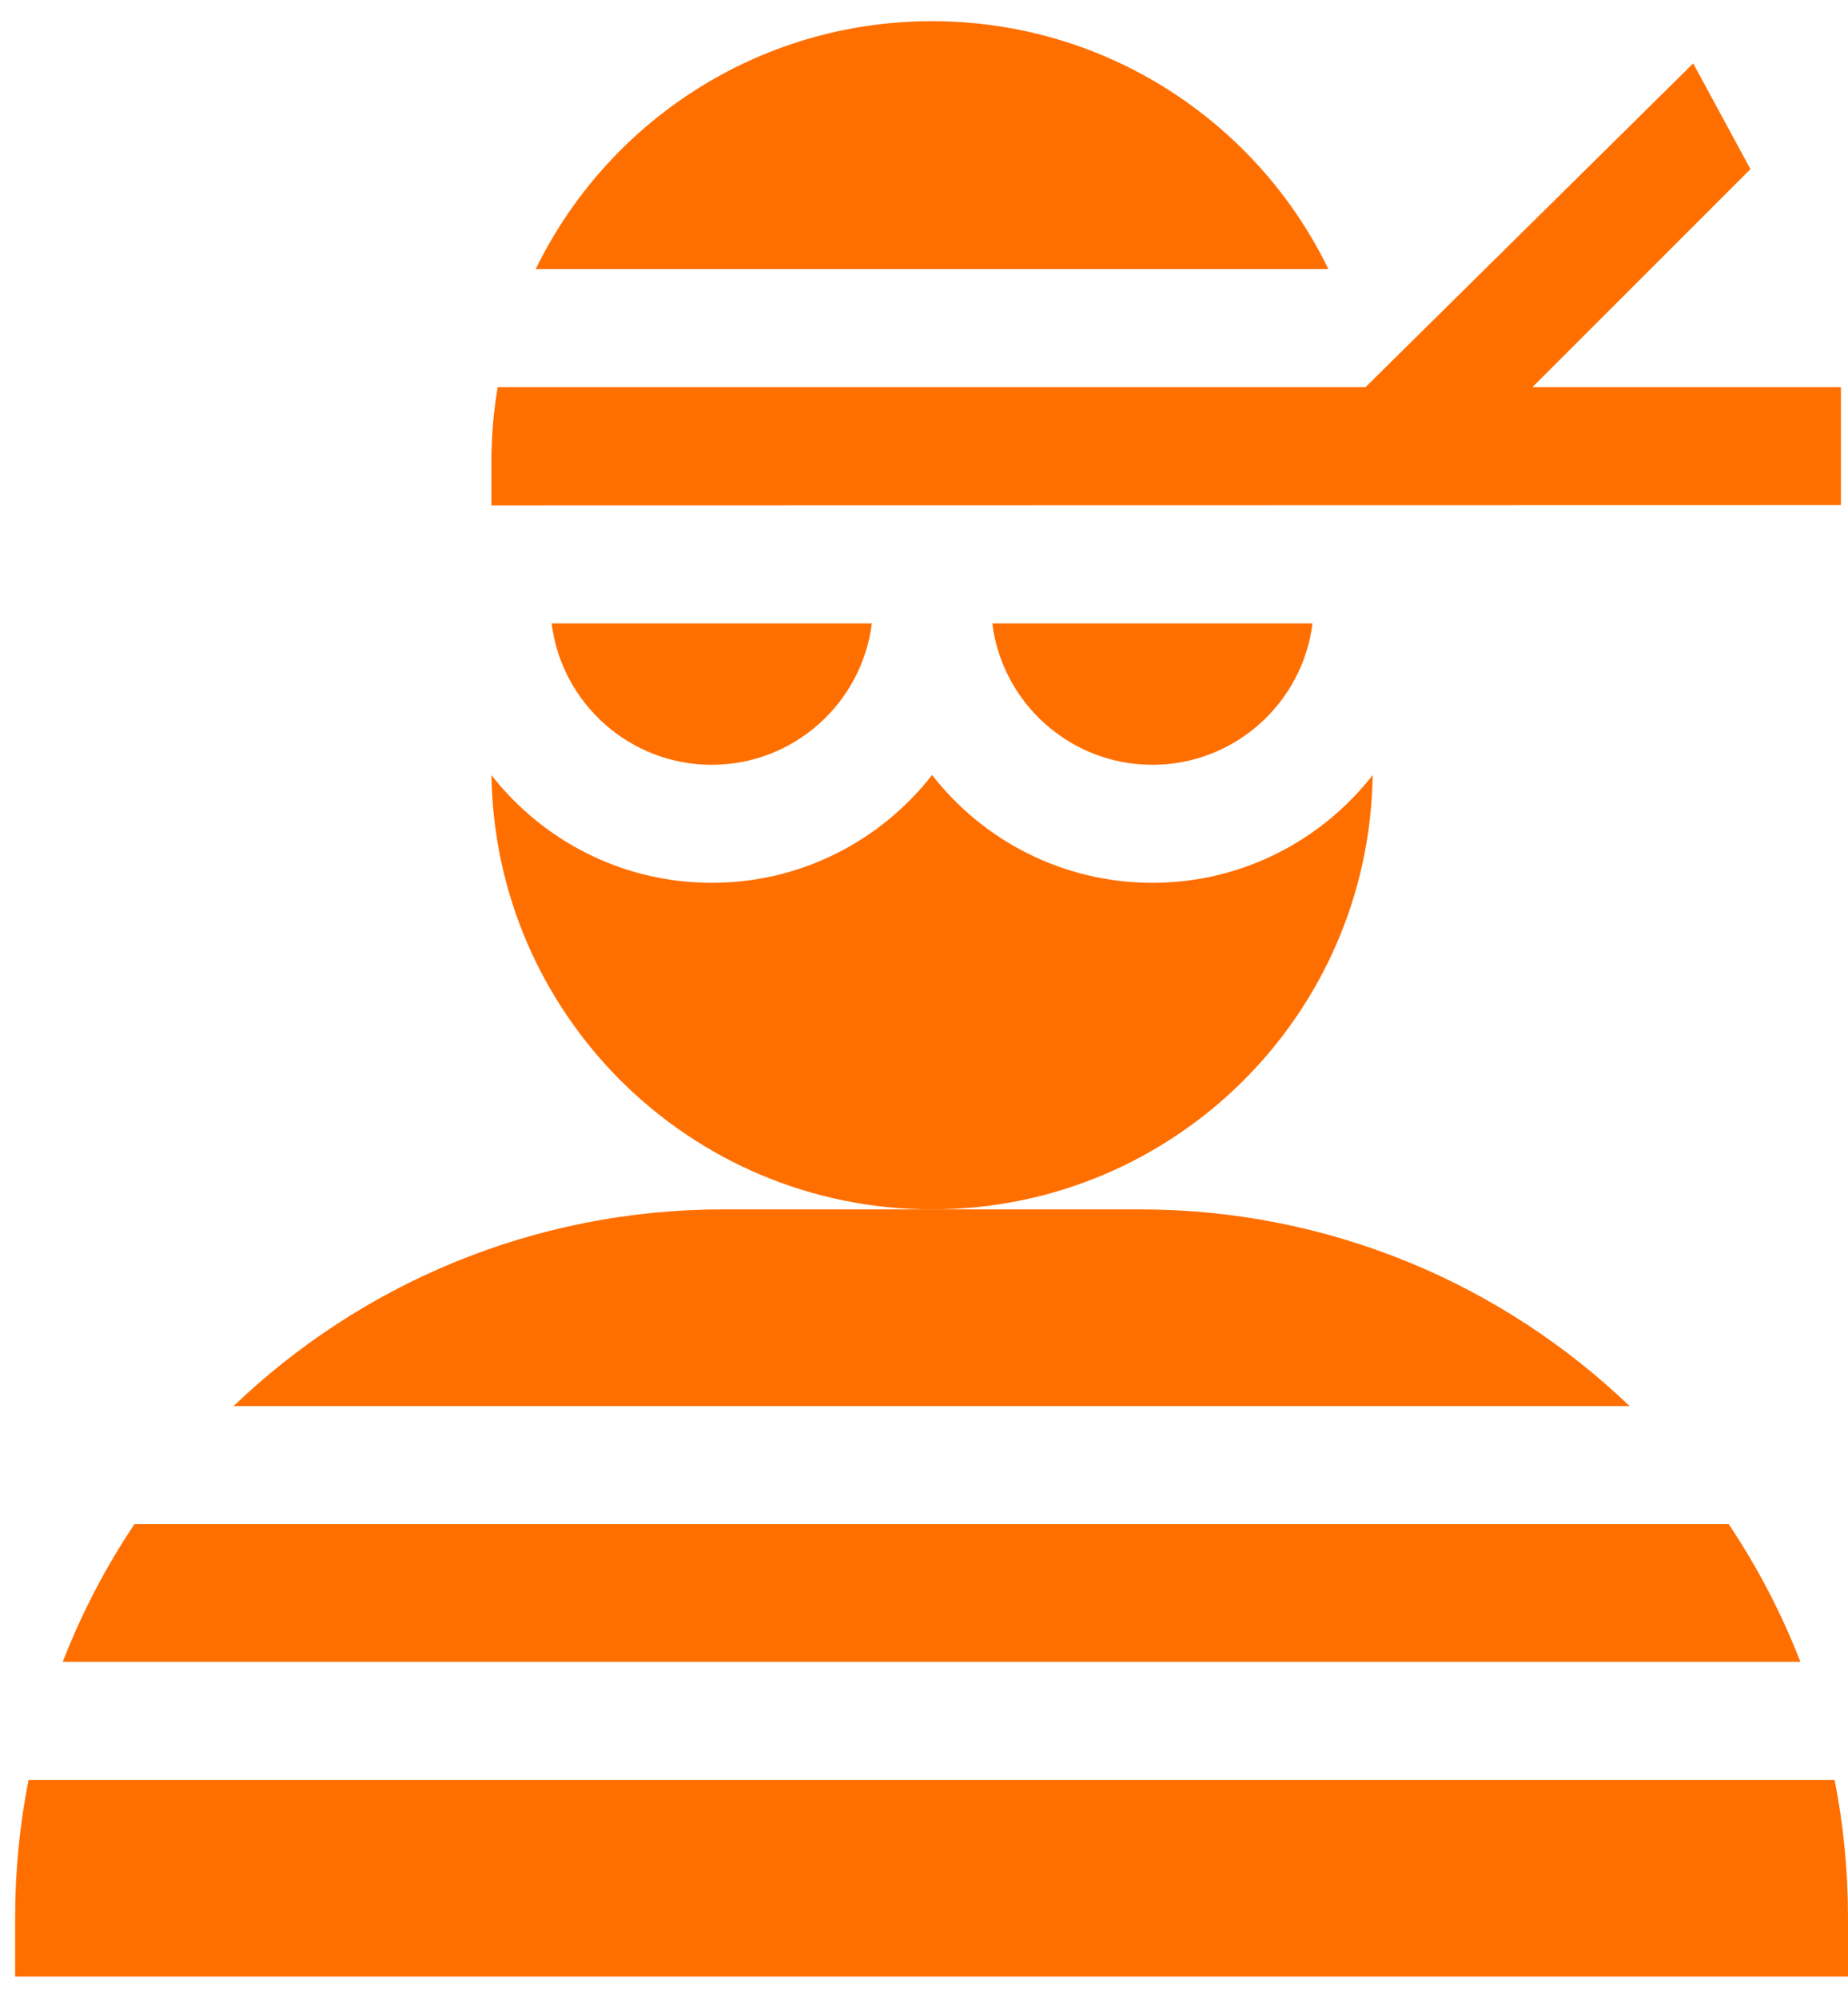 <svg width="74" height="80" viewBox="0 0 74 80" fill="none" xmlns="http://www.w3.org/2000/svg">
<path d="M28.5 30.626C31.791 30.626 34.515 28.152 34.911 24.965H22.089C22.485 28.152 25.209 30.626 28.5 30.626Z" fill="#FF6F00"/>
<path d="M46.146 30.626C49.437 30.626 52.162 28.152 52.557 24.965H39.735C40.131 28.152 42.855 30.626 46.146 30.626Z" fill="#FF6F00"/>
<path d="M54.966 31.04C52.916 33.663 49.724 35.352 46.146 35.352C42.565 35.352 39.371 33.662 37.323 31.035C35.275 33.662 32.081 35.352 28.5 35.352C24.922 35.352 21.73 33.663 19.68 31.04C19.746 35.811 21.709 40.124 24.845 43.261C28.038 46.453 32.45 48.429 37.323 48.429C46.983 48.429 54.83 40.668 54.966 31.04Z" fill="#FF6F00"/>
<path d="M49.801 6.015C46.608 2.823 42.196 0.848 37.323 0.848C30.345 0.848 24.314 4.897 21.453 10.774H53.193C52.332 9.001 51.18 7.394 49.801 6.015V6.015Z" fill="#FF6F00"/>
<path d="M73.718 20.227V15.5H61.367L70.094 6.773L67.801 2.539L54.682 15.5H19.93C19.764 16.474 19.677 17.473 19.677 18.494V20.238L73.718 20.227Z" fill="#FF6F00"/>
<path d="M45.64 48.429H37.323H28.966C21.356 48.429 14.444 51.428 9.351 56.307H65.256C60.163 51.428 53.252 48.429 45.64 48.429Z" fill="#FF6F00"/>
<path d="M69.223 61.034H5.383C4.235 62.749 3.269 64.596 2.513 66.548H72.094C71.337 64.596 70.371 62.749 69.223 61.034Z" fill="#FF6F00"/>
<path d="M73.463 71.274H1.144C0.791 73.057 0.606 74.901 0.606 76.788V79.152H74V76.788C74 74.901 73.816 73.057 73.463 71.274V71.274Z" fill="#FF6F00"/>
</svg>
